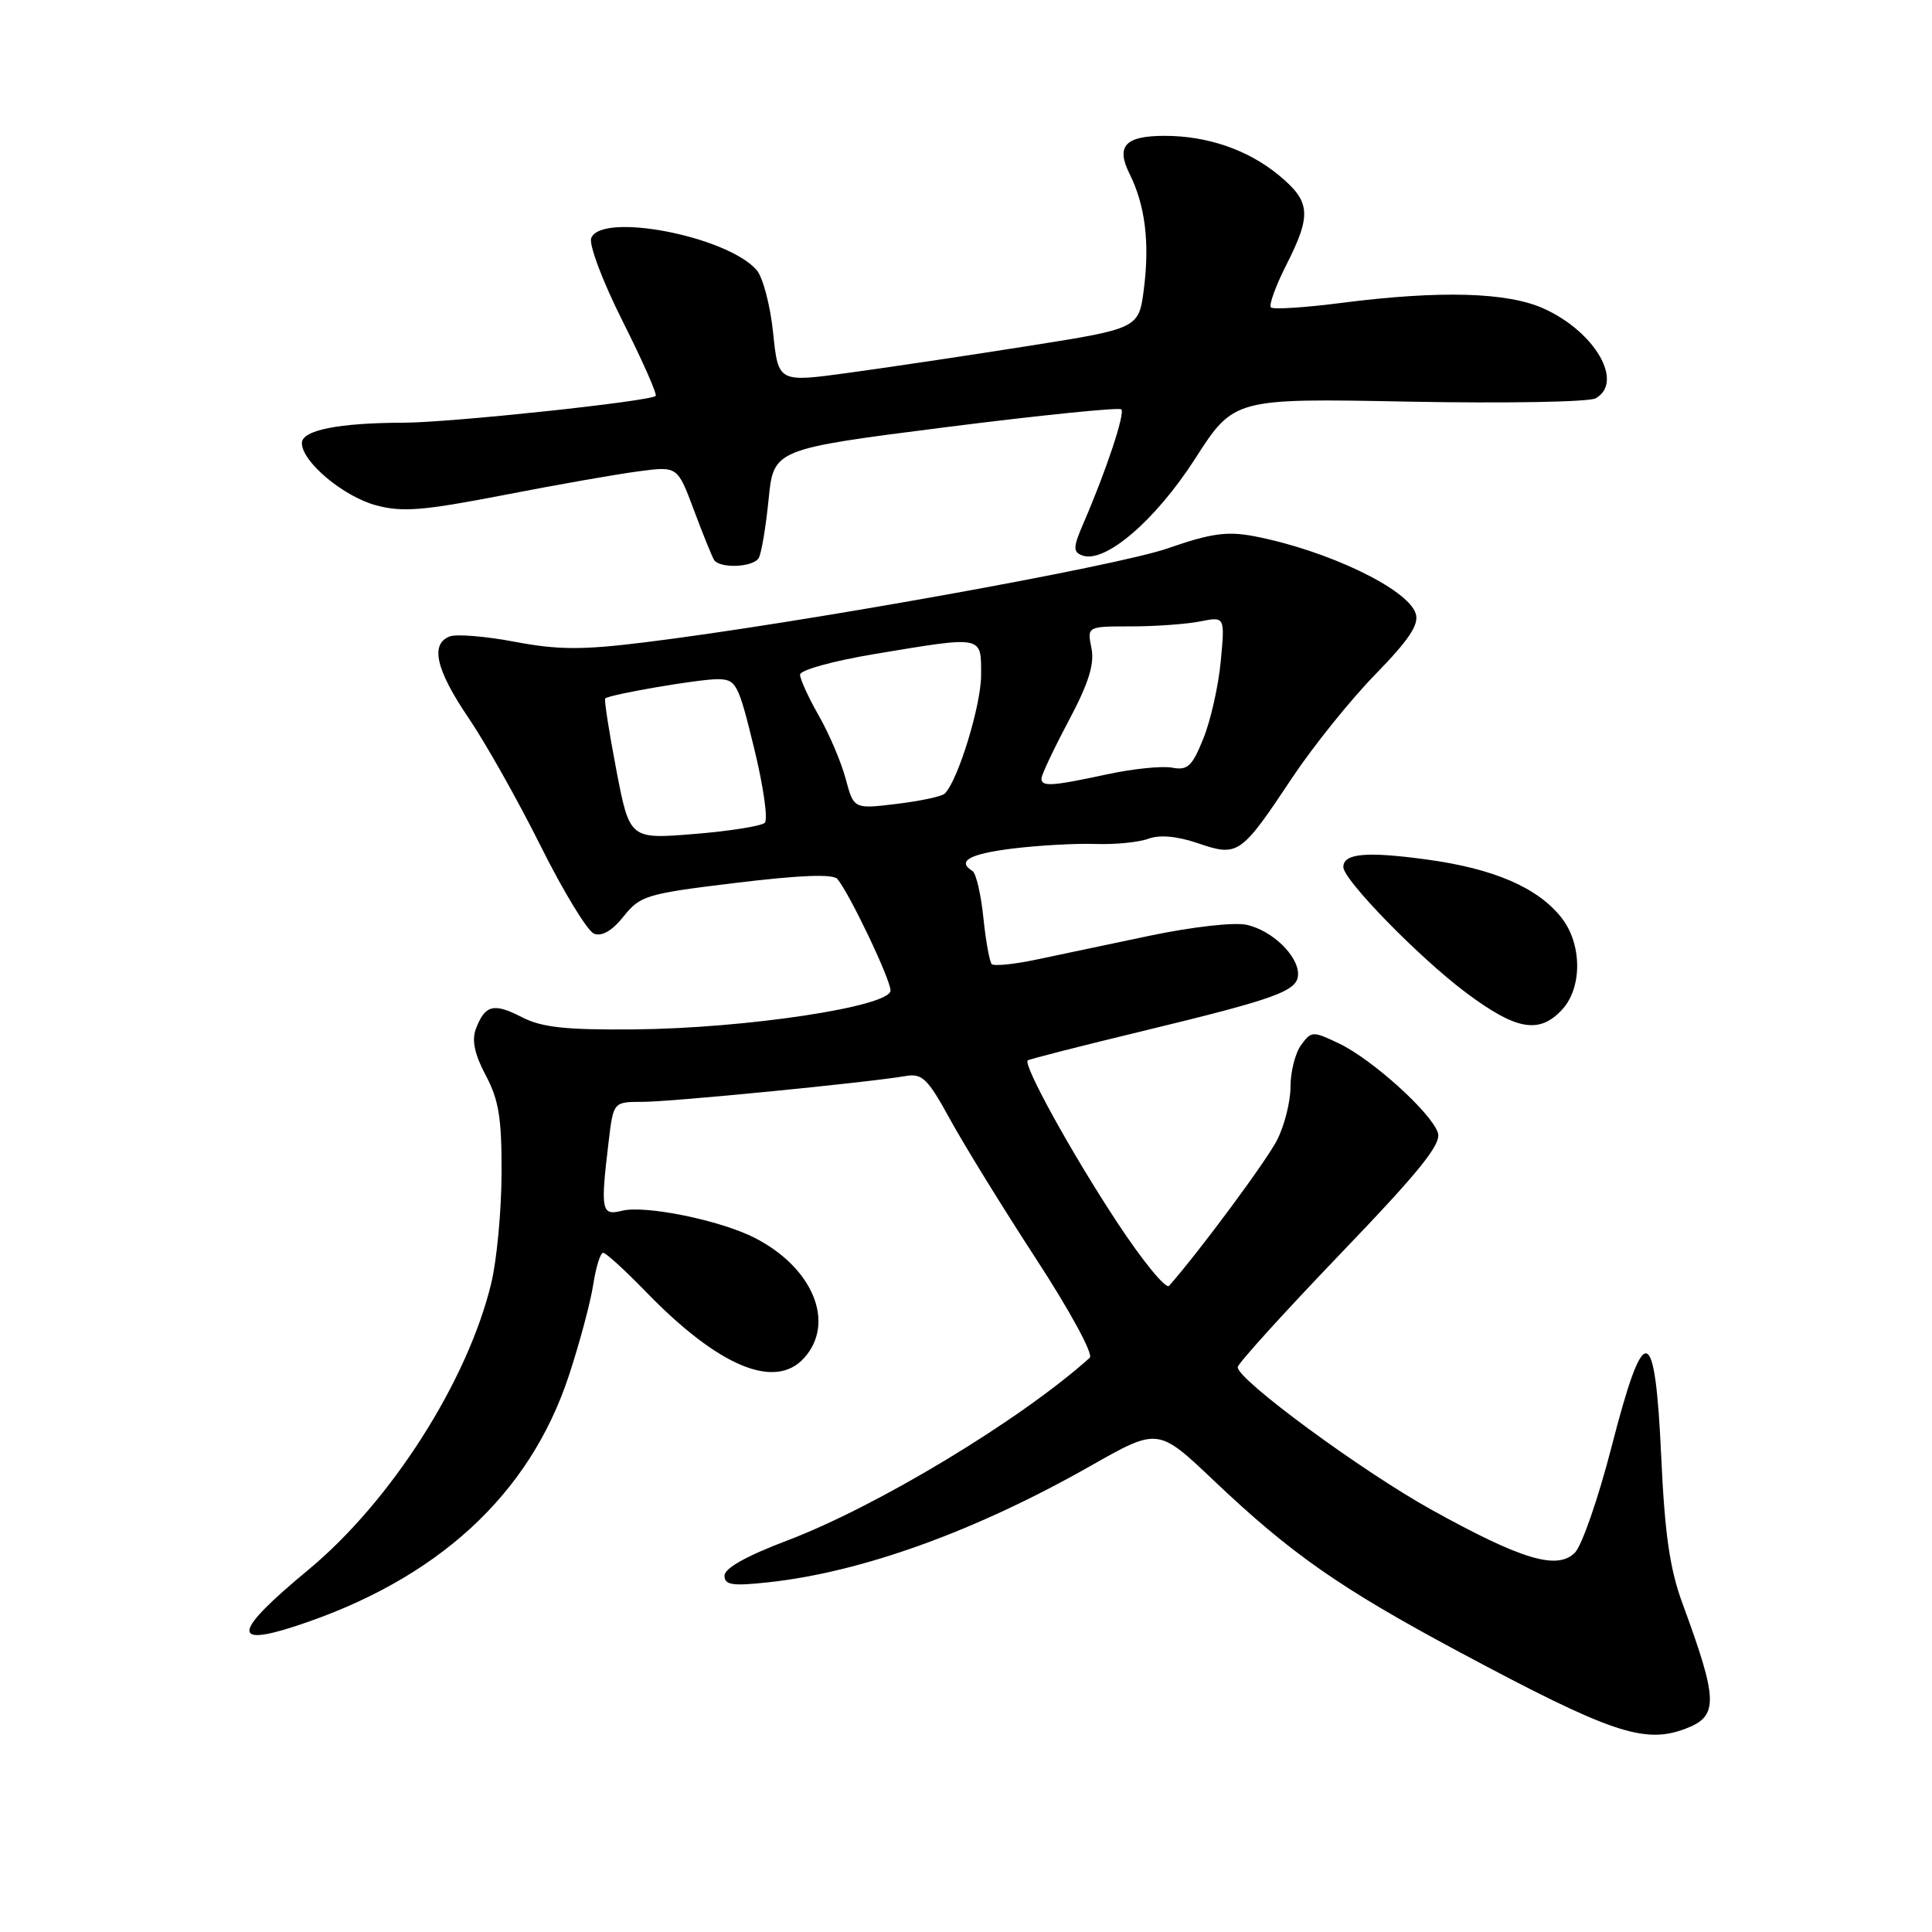 <?xml version="1.0" encoding="UTF-8" standalone="no"?>
<!DOCTYPE svg PUBLIC "-//W3C//DTD SVG 1.1//EN" "http://www.w3.org/Graphics/SVG/1.1/DTD/svg11.dtd" >
<svg xmlns="http://www.w3.org/2000/svg" xmlns:xlink="http://www.w3.org/1999/xlink" version="1.1" viewBox="0 0 256 256">
 <g >
 <path fill="currentColor"
d=" M 223.35 229.06 C 227.73 227.39 227.68 225.37 222.95 212.50 C 221.26 207.92 220.59 203.30 220.12 193.00 C 219.30 175.11 217.87 174.85 213.52 191.79 C 211.78 198.54 209.60 204.82 208.68 205.74 C 206.34 208.08 201.65 206.68 189.70 200.06 C 180.43 194.92 164.00 182.84 164.00 181.16 C 164.00 180.70 170.11 173.96 177.57 166.18 C 188.12 155.19 191.01 151.61 190.53 150.11 C 189.70 147.48 181.82 140.36 177.42 138.26 C 173.95 136.61 173.76 136.61 172.41 138.46 C 171.63 139.52 171.00 142.00 171.00 143.98 C 171.00 145.96 170.20 149.15 169.22 151.06 C 167.81 153.83 158.95 165.80 154.91 170.38 C 154.49 170.87 151.36 167.04 147.97 161.88 C 141.99 152.80 135.54 141.10 136.18 140.51 C 136.36 140.35 143.25 138.59 151.50 136.60 C 169.30 132.29 172.00 131.30 172.00 129.07 C 172.00 126.60 168.53 123.27 165.18 122.54 C 163.54 122.18 157.97 122.81 152.39 123.98 C 146.95 125.12 140.13 126.56 137.23 127.17 C 134.33 127.78 131.71 128.04 131.41 127.75 C 131.12 127.45 130.62 124.67 130.30 121.58 C 129.98 118.48 129.33 115.70 128.86 115.41 C 126.73 114.10 128.47 113.14 134.25 112.43 C 137.69 112.01 142.60 111.74 145.17 111.83 C 147.74 111.92 150.88 111.61 152.16 111.14 C 153.67 110.58 155.96 110.79 158.76 111.74 C 164.05 113.55 164.42 113.29 171.24 103.03 C 174.00 98.89 178.94 92.74 182.23 89.37 C 186.72 84.76 188.06 82.75 187.59 81.30 C 186.55 78.02 175.81 72.89 166.12 71.04 C 162.58 70.37 160.42 70.68 154.76 72.65 C 147.96 75.03 105.65 82.63 85.37 85.12 C 77.11 86.14 73.94 86.12 68.21 85.04 C 64.35 84.31 60.47 83.99 59.59 84.33 C 56.97 85.33 57.76 88.76 62.09 95.14 C 64.34 98.45 68.65 106.10 71.66 112.14 C 74.67 118.17 77.85 123.39 78.72 123.72 C 79.76 124.12 81.13 123.32 82.64 121.42 C 84.84 118.66 85.66 118.42 97.55 116.98 C 106.07 115.95 110.40 115.78 110.97 116.48 C 112.64 118.53 118.00 129.79 118.00 131.25 C 118.00 133.37 98.85 136.27 84.00 136.40 C 74.91 136.48 71.79 136.14 69.13 134.77 C 65.41 132.85 64.26 133.15 63.05 136.35 C 62.49 137.85 62.89 139.72 64.37 142.50 C 66.10 145.75 66.49 148.19 66.46 155.50 C 66.44 160.45 65.83 166.97 65.10 170.00 C 61.98 183.00 51.80 198.95 40.83 208.03 C 30.99 216.18 30.52 218.30 39.19 215.46 C 57.92 209.33 70.17 198.10 75.38 182.27 C 76.79 178.00 78.24 172.59 78.60 170.25 C 78.96 167.91 79.55 166.00 79.92 166.00 C 80.28 166.00 82.81 168.31 85.54 171.12 C 95.17 181.07 102.68 184.22 106.54 179.95 C 110.75 175.30 107.74 167.97 100.00 164.02 C 95.44 161.69 85.49 159.66 82.42 160.43 C 79.68 161.12 79.55 160.43 80.65 151.25 C 81.28 146.00 81.28 146.00 85.18 146.00 C 88.96 146.00 114.92 143.45 120.01 142.58 C 122.20 142.20 122.93 142.92 125.89 148.32 C 127.75 151.72 132.88 160.04 137.28 166.80 C 141.80 173.73 144.90 179.46 144.40 179.91 C 135.26 188.13 116.18 199.64 104.25 204.15 C 98.94 206.16 96.00 207.80 96.00 208.78 C 96.00 210.02 97.02 210.18 101.75 209.67 C 114.21 208.33 129.18 202.93 144.47 194.26 C 153.44 189.17 153.44 189.17 160.75 196.10 C 171.03 205.87 177.56 210.43 193.28 218.85 C 213.44 229.64 217.87 231.14 223.35 229.06 Z  M 206.96 133.81 C 209.68 130.90 209.65 125.10 206.91 121.61 C 203.76 117.60 197.90 115.08 188.98 113.88 C 181.00 112.80 178.00 113.08 178.00 114.89 C 178.00 116.58 187.98 126.82 194.17 131.47 C 200.87 136.50 203.93 137.06 206.96 133.81 Z  M 100.53 73.95 C 100.88 73.38 101.47 69.89 101.84 66.21 C 102.50 59.51 102.50 59.51 125.28 56.61 C 137.81 55.02 148.29 53.96 148.58 54.24 C 149.10 54.77 146.60 62.31 143.59 69.27 C 142.19 72.49 142.16 73.13 143.38 73.59 C 146.37 74.74 153.06 69.01 158.33 60.83 C 163.50 52.77 163.50 52.77 186.68 53.22 C 199.42 53.46 210.56 53.27 211.43 52.78 C 215.22 50.66 211.38 43.98 204.58 40.90 C 199.77 38.71 190.86 38.46 177.79 40.13 C 172.92 40.76 168.70 41.03 168.40 40.73 C 168.11 40.44 169.02 37.92 170.43 35.13 C 173.82 28.44 173.68 26.71 169.44 23.21 C 165.36 19.85 160.00 18.00 154.33 18.00 C 149.08 18.00 147.83 19.35 149.68 23.05 C 151.73 27.17 152.35 32.08 151.58 38.21 C 150.91 43.53 150.91 43.53 136.21 45.85 C 128.12 47.13 117.37 48.73 112.31 49.42 C 103.12 50.67 103.12 50.67 102.44 44.08 C 102.07 40.46 101.08 36.72 100.25 35.77 C 96.30 31.28 79.67 28.08 78.34 31.55 C 78.01 32.41 79.86 37.31 82.51 42.58 C 85.13 47.79 87.10 52.24 86.88 52.46 C 86.16 53.18 59.67 56.00 53.50 56.01 C 44.86 56.03 40.00 57.00 40.00 58.71 C 40.00 61.18 45.49 65.79 49.84 66.96 C 53.31 67.89 56.06 67.67 66.74 65.60 C 73.76 64.23 81.81 62.82 84.64 62.45 C 89.77 61.77 89.77 61.77 91.94 67.57 C 93.13 70.76 94.34 73.74 94.61 74.18 C 95.34 75.36 99.77 75.19 100.53 73.95 Z  M 81.66 101.99 C 80.69 96.92 80.03 92.67 80.20 92.54 C 80.90 92.00 92.55 90.00 95.01 90.00 C 97.55 90.00 97.80 90.46 99.92 99.12 C 101.15 104.14 101.79 108.60 101.33 109.03 C 100.87 109.46 96.66 110.13 91.96 110.51 C 83.43 111.20 83.43 111.20 81.66 101.99 Z  M 112.05 103.17 C 111.45 100.95 109.85 97.19 108.49 94.82 C 107.13 92.44 106.02 90.01 106.01 89.40 C 106.01 88.79 110.38 87.58 115.95 86.65 C 130.41 84.25 130.00 84.17 130.00 89.46 C 130.00 93.46 126.93 103.45 125.18 105.16 C 124.81 105.53 121.94 106.14 118.82 106.52 C 113.13 107.21 113.13 107.21 112.05 103.17 Z  M 138.00 103.15 C 138.00 102.68 139.62 99.25 141.60 95.52 C 144.26 90.51 145.05 87.99 144.62 85.87 C 144.05 83.00 144.05 83.00 149.90 83.00 C 153.12 83.00 157.23 82.70 159.03 82.34 C 162.31 81.69 162.31 81.69 161.76 87.59 C 161.46 90.84 160.42 95.45 159.46 97.84 C 157.97 101.55 157.36 102.11 155.32 101.72 C 154.00 101.47 150.13 101.86 146.71 102.60 C 139.30 104.19 138.00 104.27 138.00 103.15 Z "/>
</g>
</svg>
